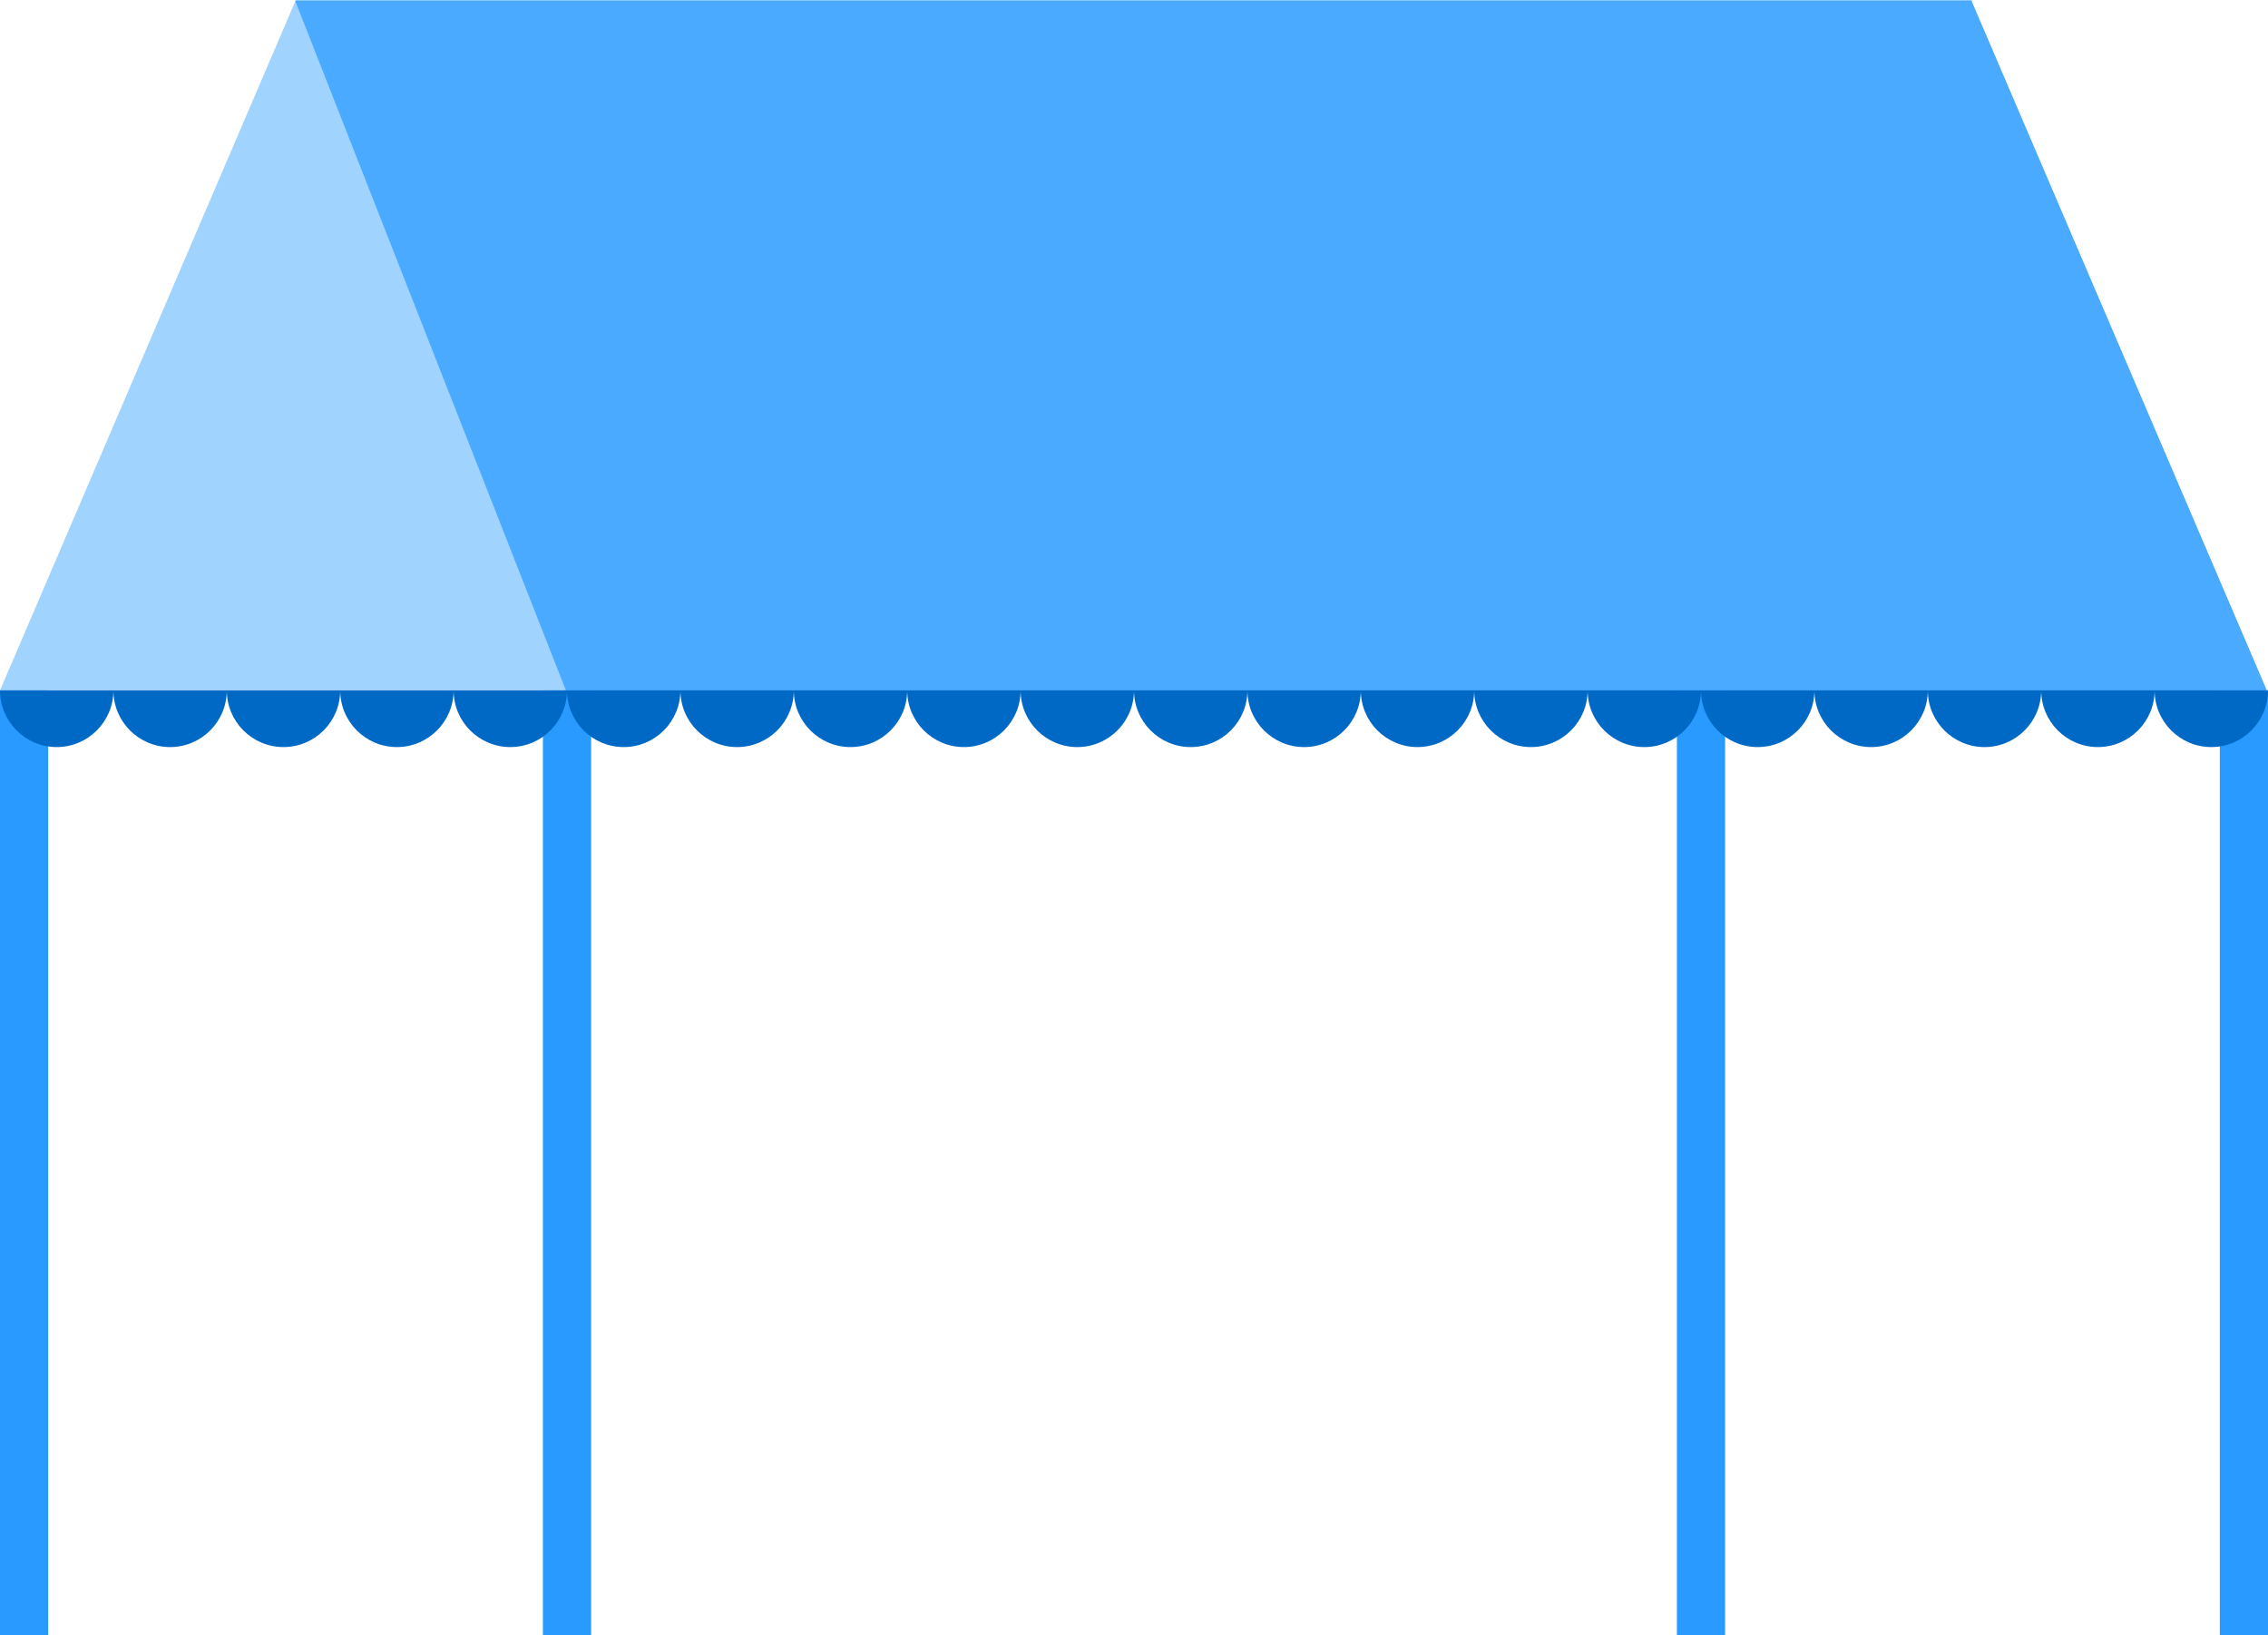 <?xml version="1.0" encoding="UTF-8" standalone="no"?>
<!-- Created with Inkscape (http://www.inkscape.org/) -->

<svg
   xmlns:dc="http://purl.org/dc/elements/1.1/"
   xmlns:cc="http://creativecommons.org/ns#"
   xmlns:rdf="http://www.w3.org/1999/02/22-rdf-syntax-ns#"
   xmlns:svg="http://www.w3.org/2000/svg"
   xmlns="http://www.w3.org/2000/svg"
   xmlns:sodipodi="http://sodipodi.sourceforge.net/DTD/sodipodi-0.dtd"
   xmlns:inkscape="http://www.inkscape.org/namespaces/inkscape"
   width="129.822mm"
   height="93.589mm"
   viewBox="0 0 460 331.613"
   id="svg4825"
   version="1.1"
   inkscape:version="0.91 r13725"
   sodipodi:docname="icon_tent.svg"
   inkscape:export-filename="C:\Users\regul\Desktop\g5391.png"
   inkscape:export-xdpi="171.534"
   inkscape:export-ydpi="171.534">
  <defs
     id="defs4827">
    <inkscape:perspective
       sodipodi:type="inkscape:persp3d"
       inkscape:vp_x="-20.203052 : 419.10492 : 1"
       inkscape:vp_y="0 : 999.99998 : 0"
       inkscape:vp_z="659.2417 : 461.53133 : 1"
       inkscape:persp3d-origin="372.04725 : 350.7874 : 1"
       id="perspective5389" />
  </defs>
  <sodipodi:namedview
     id="base"
     pagecolor="#ffffff"
     bordercolor="#666666"
     borderopacity="1.0"
     inkscape:pageopacity="0.0"
     inkscape:pageshadow="2"
     inkscape:zoom="1.4"
     inkscape:cx="46.548956"
     inkscape:cy="94.509031"
     inkscape:document-units="px"
     inkscape:current-layer="layer1"
     showgrid="true"
     inkscape:object-nodes="true"
     inkscape:snap-intersection-paths="false"
     inkscape:snap-smooth-nodes="true"
     inkscape:snap-midpoints="true"
     inkscape:snap-grids="false"
     fit-margin-top="0"
     fit-margin-left="0"
     fit-margin-right="0"
     fit-margin-bottom="0">
    <inkscape:grid
       type="xygrid"
       id="grid5483"
       originx="-100"
       originy="91.613" />
  </sodipodi:namedview>
  <g
     inkscape:label="レイヤー 1"
     inkscape:groupmode="layer"
     id="layer1"
     transform="translate(-100,-812.362)">
    <path
       sodipodi:nodetypes="ccccc"
       inkscape:connector-curvature="0"
       id="path5578"
       d="m 500,812.362 -340,0 -60,140 345,0 z"
       style="opacity:1;fill:#a1d3ff;fill-opacity:1;fill-rule:nonzero;stroke:none;stroke-width:10;stroke-miterlimit:4;stroke-dasharray:none;stroke-opacity:1" />
    <path
       transform="matrix(1,0,0.385,0.923,0,0)"
       style="opacity:1;fill:#4aaaff;fill-opacity:1;fill-rule:nonzero;stroke:none;stroke-width:10;stroke-miterlimit:4;stroke-dasharray:none;stroke-opacity:1"
       d="m -179.051,880.277 340,0 1.569,151.704 -345,0 z"
       id="rect5575"
       inkscape:connector-curvature="0"
       sodipodi:nodetypes="ccccc" />
    <path
       style="opacity:1;fill:#299aff;fill-opacity:1;fill-rule:nonzero;stroke:none;stroke-width:10;stroke-miterlimit:4;stroke-dasharray:none;stroke-opacity:1"
       d="m 100,952.362 9.774,0 0,191.613 -9.774,0 z"
       id="rect5523-6"
       inkscape:connector-curvature="0"
       sodipodi:nodetypes="ccccc" />
    <path
       style="opacity:1;fill:#299aff;fill-opacity:1;fill-rule:nonzero;stroke:none;stroke-width:10;stroke-miterlimit:4;stroke-dasharray:none;stroke-opacity:1"
       d="m 210.113,952.362 9.774,0 0,191.613 -9.774,0 z"
       id="rect5523-6-5"
       inkscape:connector-curvature="0"
       sodipodi:nodetypes="ccccc" />
    <path
       style="opacity:1;fill:#299aff;fill-opacity:1;fill-rule:nonzero;stroke:none;stroke-width:10;stroke-miterlimit:4;stroke-dasharray:none;stroke-opacity:1"
       d="m 550.226,952.362 9.774,0 0,191.613 -9.774,0 z"
       id="rect5523-6-2"
       inkscape:connector-curvature="0"
       sodipodi:nodetypes="ccccc" />
    <path
       style="opacity:1;fill:#299aff;fill-opacity:1;fill-rule:nonzero;stroke:none;stroke-width:10;stroke-miterlimit:4;stroke-dasharray:none;stroke-opacity:1"
       d="m 440.113,952.362 9.774,0 0,191.613 -9.774,0 z"
       id="rect5523-6-4"
       inkscape:connector-curvature="0"
       sodipodi:nodetypes="ccccc" />
    <path
       style="opacity:1;fill:#0069c5;fill-opacity:1;fill-rule:nonzero;stroke:none;stroke-width:10;stroke-miterlimit:4;stroke-dasharray:none;stroke-opacity:1"
       d="m 123,952.362 c 0,6.351 -5.149,11.5 -11.5,11.5 -6.351,0 -11.5,-5.149 -11.5,-11.5 z"
       id="path5580"
       inkscape:connector-curvature="0"
       sodipodi:nodetypes="cscc" />
    <path
       style="opacity:1;fill:#0069c5;fill-opacity:1;fill-rule:nonzero;stroke:none;stroke-width:10;stroke-miterlimit:4;stroke-dasharray:none;stroke-opacity:1"
       d="m 146,952.362 c 0,6.351 -5.149,11.5 -11.5,11.5 -6.351,0 -11.5,-5.149 -11.5,-11.5 z"
       id="path5580-1"
       inkscape:connector-curvature="0"
       sodipodi:nodetypes="cscc" />
    <path
       style="opacity:1;fill:#0069c5;fill-opacity:1;fill-rule:nonzero;stroke:none;stroke-width:10;stroke-miterlimit:4;stroke-dasharray:none;stroke-opacity:1"
       d="m 169,952.362 c 0,6.351 -5.149,11.5 -11.5,11.5 -6.351,0 -11.5,-5.149 -11.5,-11.5 z"
       id="path5580-5"
       inkscape:connector-curvature="0"
       sodipodi:nodetypes="cscc" />
    <path
       style="opacity:1;fill:#0069c5;fill-opacity:1;fill-rule:nonzero;stroke:none;stroke-width:10;stroke-miterlimit:4;stroke-dasharray:none;stroke-opacity:1"
       d="m 192,952.362 c 0,6.351 -5.149,11.5 -11.5,11.5 -6.351,0 -11.5,-5.149 -11.5,-11.5 z"
       id="path5580-2"
       inkscape:connector-curvature="0"
       sodipodi:nodetypes="cscc" />
    <path
       style="opacity:1;fill:#0069c5;fill-opacity:1;fill-rule:nonzero;stroke:none;stroke-width:10;stroke-miterlimit:4;stroke-dasharray:none;stroke-opacity:1"
       d="m 215,952.362 c 0,6.351 -5.149,11.5 -11.5,11.5 -6.351,0 -11.5,-5.149 -11.5,-11.5 z"
       id="path5580-29"
       inkscape:connector-curvature="0"
       sodipodi:nodetypes="cscc" />
    <path
       style="opacity:1;fill:#0069c5;fill-opacity:1;fill-rule:nonzero;stroke:none;stroke-width:10;stroke-miterlimit:4;stroke-dasharray:none;stroke-opacity:1"
       d="m 238,952.362 c 0,6.351 -5.149,11.5 -11.5,11.5 -6.351,0 -11.5,-5.149 -11.5,-11.5 z"
       id="path5580-56"
       inkscape:connector-curvature="0"
       sodipodi:nodetypes="cscc" />
    <path
       style="opacity:1;fill:#0069c5;fill-opacity:1;fill-rule:nonzero;stroke:none;stroke-width:10;stroke-miterlimit:4;stroke-dasharray:none;stroke-opacity:1"
       d="m 261,952.362 c 0,6.351 -5.149,11.5 -11.5,11.5 -6.351,0 -11.5,-5.149 -11.5,-11.5 z"
       id="path5580-1-2"
       inkscape:connector-curvature="0"
       sodipodi:nodetypes="cscc" />
    <path
       style="opacity:1;fill:#0069c5;fill-opacity:1;fill-rule:nonzero;stroke:none;stroke-width:10;stroke-miterlimit:4;stroke-dasharray:none;stroke-opacity:1"
       d="m 284,952.362 c 0,6.351 -5.149,11.5 -11.5,11.5 -6.351,0 -11.5,-5.149 -11.5,-11.5 z"
       id="path5580-5-8"
       inkscape:connector-curvature="0"
       sodipodi:nodetypes="cscc" />
    <path
       style="opacity:1;fill:#0069c5;fill-opacity:1;fill-rule:nonzero;stroke:none;stroke-width:10;stroke-miterlimit:4;stroke-dasharray:none;stroke-opacity:1"
       d="m 307,952.362 c 0,6.351 -5.149,11.5 -11.5,11.5 -6.351,0 -11.5,-5.149 -11.5,-11.5 z"
       id="path5580-2-5"
       inkscape:connector-curvature="0"
       sodipodi:nodetypes="cscc" />
    <path
       style="opacity:1;fill:#0069c5;fill-opacity:1;fill-rule:nonzero;stroke:none;stroke-width:10;stroke-miterlimit:4;stroke-dasharray:none;stroke-opacity:1"
       d="m 330,952.362 c 0,6.351 -5.149,11.5 -11.5,11.5 -6.351,0 -11.5,-5.149 -11.5,-11.5 z"
       id="path5580-29-0"
       inkscape:connector-curvature="0"
       sodipodi:nodetypes="cscc" />
    <path
       style="opacity:1;fill:#0069c5;fill-opacity:1;fill-rule:nonzero;stroke:none;stroke-width:10;stroke-miterlimit:4;stroke-dasharray:none;stroke-opacity:1"
       d="m 353,952.362 c 0,6.351 -5.149,11.5 -11.5,11.5 -6.351,0 -11.5,-5.149 -11.5,-11.5 z"
       id="path5580-9"
       inkscape:connector-curvature="0"
       sodipodi:nodetypes="cscc" />
    <path
       style="opacity:1;fill:#0069c5;fill-opacity:1;fill-rule:nonzero;stroke:none;stroke-width:10;stroke-miterlimit:4;stroke-dasharray:none;stroke-opacity:1"
       d="m 376,952.362 c 0,6.351 -5.149,11.5 -11.5,11.5 -6.351,0 -11.5,-5.149 -11.5,-11.5 z"
       id="path5580-1-9"
       inkscape:connector-curvature="0"
       sodipodi:nodetypes="cscc" />
    <path
       style="opacity:1;fill:#0069c5;fill-opacity:1;fill-rule:nonzero;stroke:none;stroke-width:10;stroke-miterlimit:4;stroke-dasharray:none;stroke-opacity:1"
       d="m 399,952.362 c 0,6.351 -5.149,11.5 -11.5,11.5 -6.351,0 -11.5,-5.149 -11.5,-11.5 z"
       id="path5580-5-4"
       inkscape:connector-curvature="0"
       sodipodi:nodetypes="cscc" />
    <path
       style="opacity:1;fill:#0069c5;fill-opacity:1;fill-rule:nonzero;stroke:none;stroke-width:10;stroke-miterlimit:4;stroke-dasharray:none;stroke-opacity:1"
       d="m 422,952.362 c 0,6.351 -5.149,11.5 -11.5,11.5 -6.351,0 -11.5,-5.149 -11.5,-11.5 z"
       id="path5580-2-1"
       inkscape:connector-curvature="0"
       sodipodi:nodetypes="cscc" />
    <path
       style="opacity:1;fill:#0069c5;fill-opacity:1;fill-rule:nonzero;stroke:none;stroke-width:10;stroke-miterlimit:4;stroke-dasharray:none;stroke-opacity:1"
       d="m 445,952.362 c 0,6.351 -5.149,11.5 -11.5,11.5 -6.351,0 -11.5,-5.149 -11.5,-11.5 z"
       id="path5580-29-9"
       inkscape:connector-curvature="0"
       sodipodi:nodetypes="cscc" />
    <path
       style="opacity:1;fill:#0069c5;fill-opacity:1;fill-rule:nonzero;stroke:none;stroke-width:10;stroke-miterlimit:4;stroke-dasharray:none;stroke-opacity:1"
       d="m 468,952.362 c 0,6.351 -5.149,11.5 -11.5,11.5 -6.351,0 -11.5,-5.149 -11.5,-11.5 z"
       id="path5580-6"
       inkscape:connector-curvature="0"
       sodipodi:nodetypes="cscc" />
    <path
       style="opacity:1;fill:#0069c5;fill-opacity:1;fill-rule:nonzero;stroke:none;stroke-width:10;stroke-miterlimit:4;stroke-dasharray:none;stroke-opacity:1"
       d="m 491,952.362 c 0,6.351 -5.149,11.5 -11.5,11.5 -6.351,0 -11.5,-5.149 -11.5,-11.5 z"
       id="path5580-1-7"
       inkscape:connector-curvature="0"
       sodipodi:nodetypes="cscc" />
    <path
       style="opacity:1;fill:#0069c5;fill-opacity:1;fill-rule:nonzero;stroke:none;stroke-width:10;stroke-miterlimit:4;stroke-dasharray:none;stroke-opacity:1"
       d="m 514,952.362 c 0,6.351 -5.149,11.5 -11.5,11.5 -6.351,0 -11.5,-5.149 -11.5,-11.5 z"
       id="path5580-5-85"
       inkscape:connector-curvature="0"
       sodipodi:nodetypes="cscc" />
    <path
       style="opacity:1;fill:#0069c5;fill-opacity:1;fill-rule:nonzero;stroke:none;stroke-width:10;stroke-miterlimit:4;stroke-dasharray:none;stroke-opacity:1"
       d="m 537,952.362 c 0,6.351 -5.149,11.5 -11.5,11.5 -6.351,0 -11.5,-5.149 -11.5,-11.5 z"
       id="path5580-2-57"
       inkscape:connector-curvature="0"
       sodipodi:nodetypes="cscc" />
    <path
       style="opacity:1;fill:#0069c5;fill-opacity:1;fill-rule:nonzero;stroke:none;stroke-width:10;stroke-miterlimit:4;stroke-dasharray:none;stroke-opacity:1"
       d="m 560,952.362 c 0,6.351 -5.149,11.5 -11.5,11.5 -6.351,0 -11.5,-5.149 -11.5,-11.5 z"
       id="path5580-29-05"
       inkscape:connector-curvature="0"
       sodipodi:nodetypes="cscc" />
  </g>
</svg>
